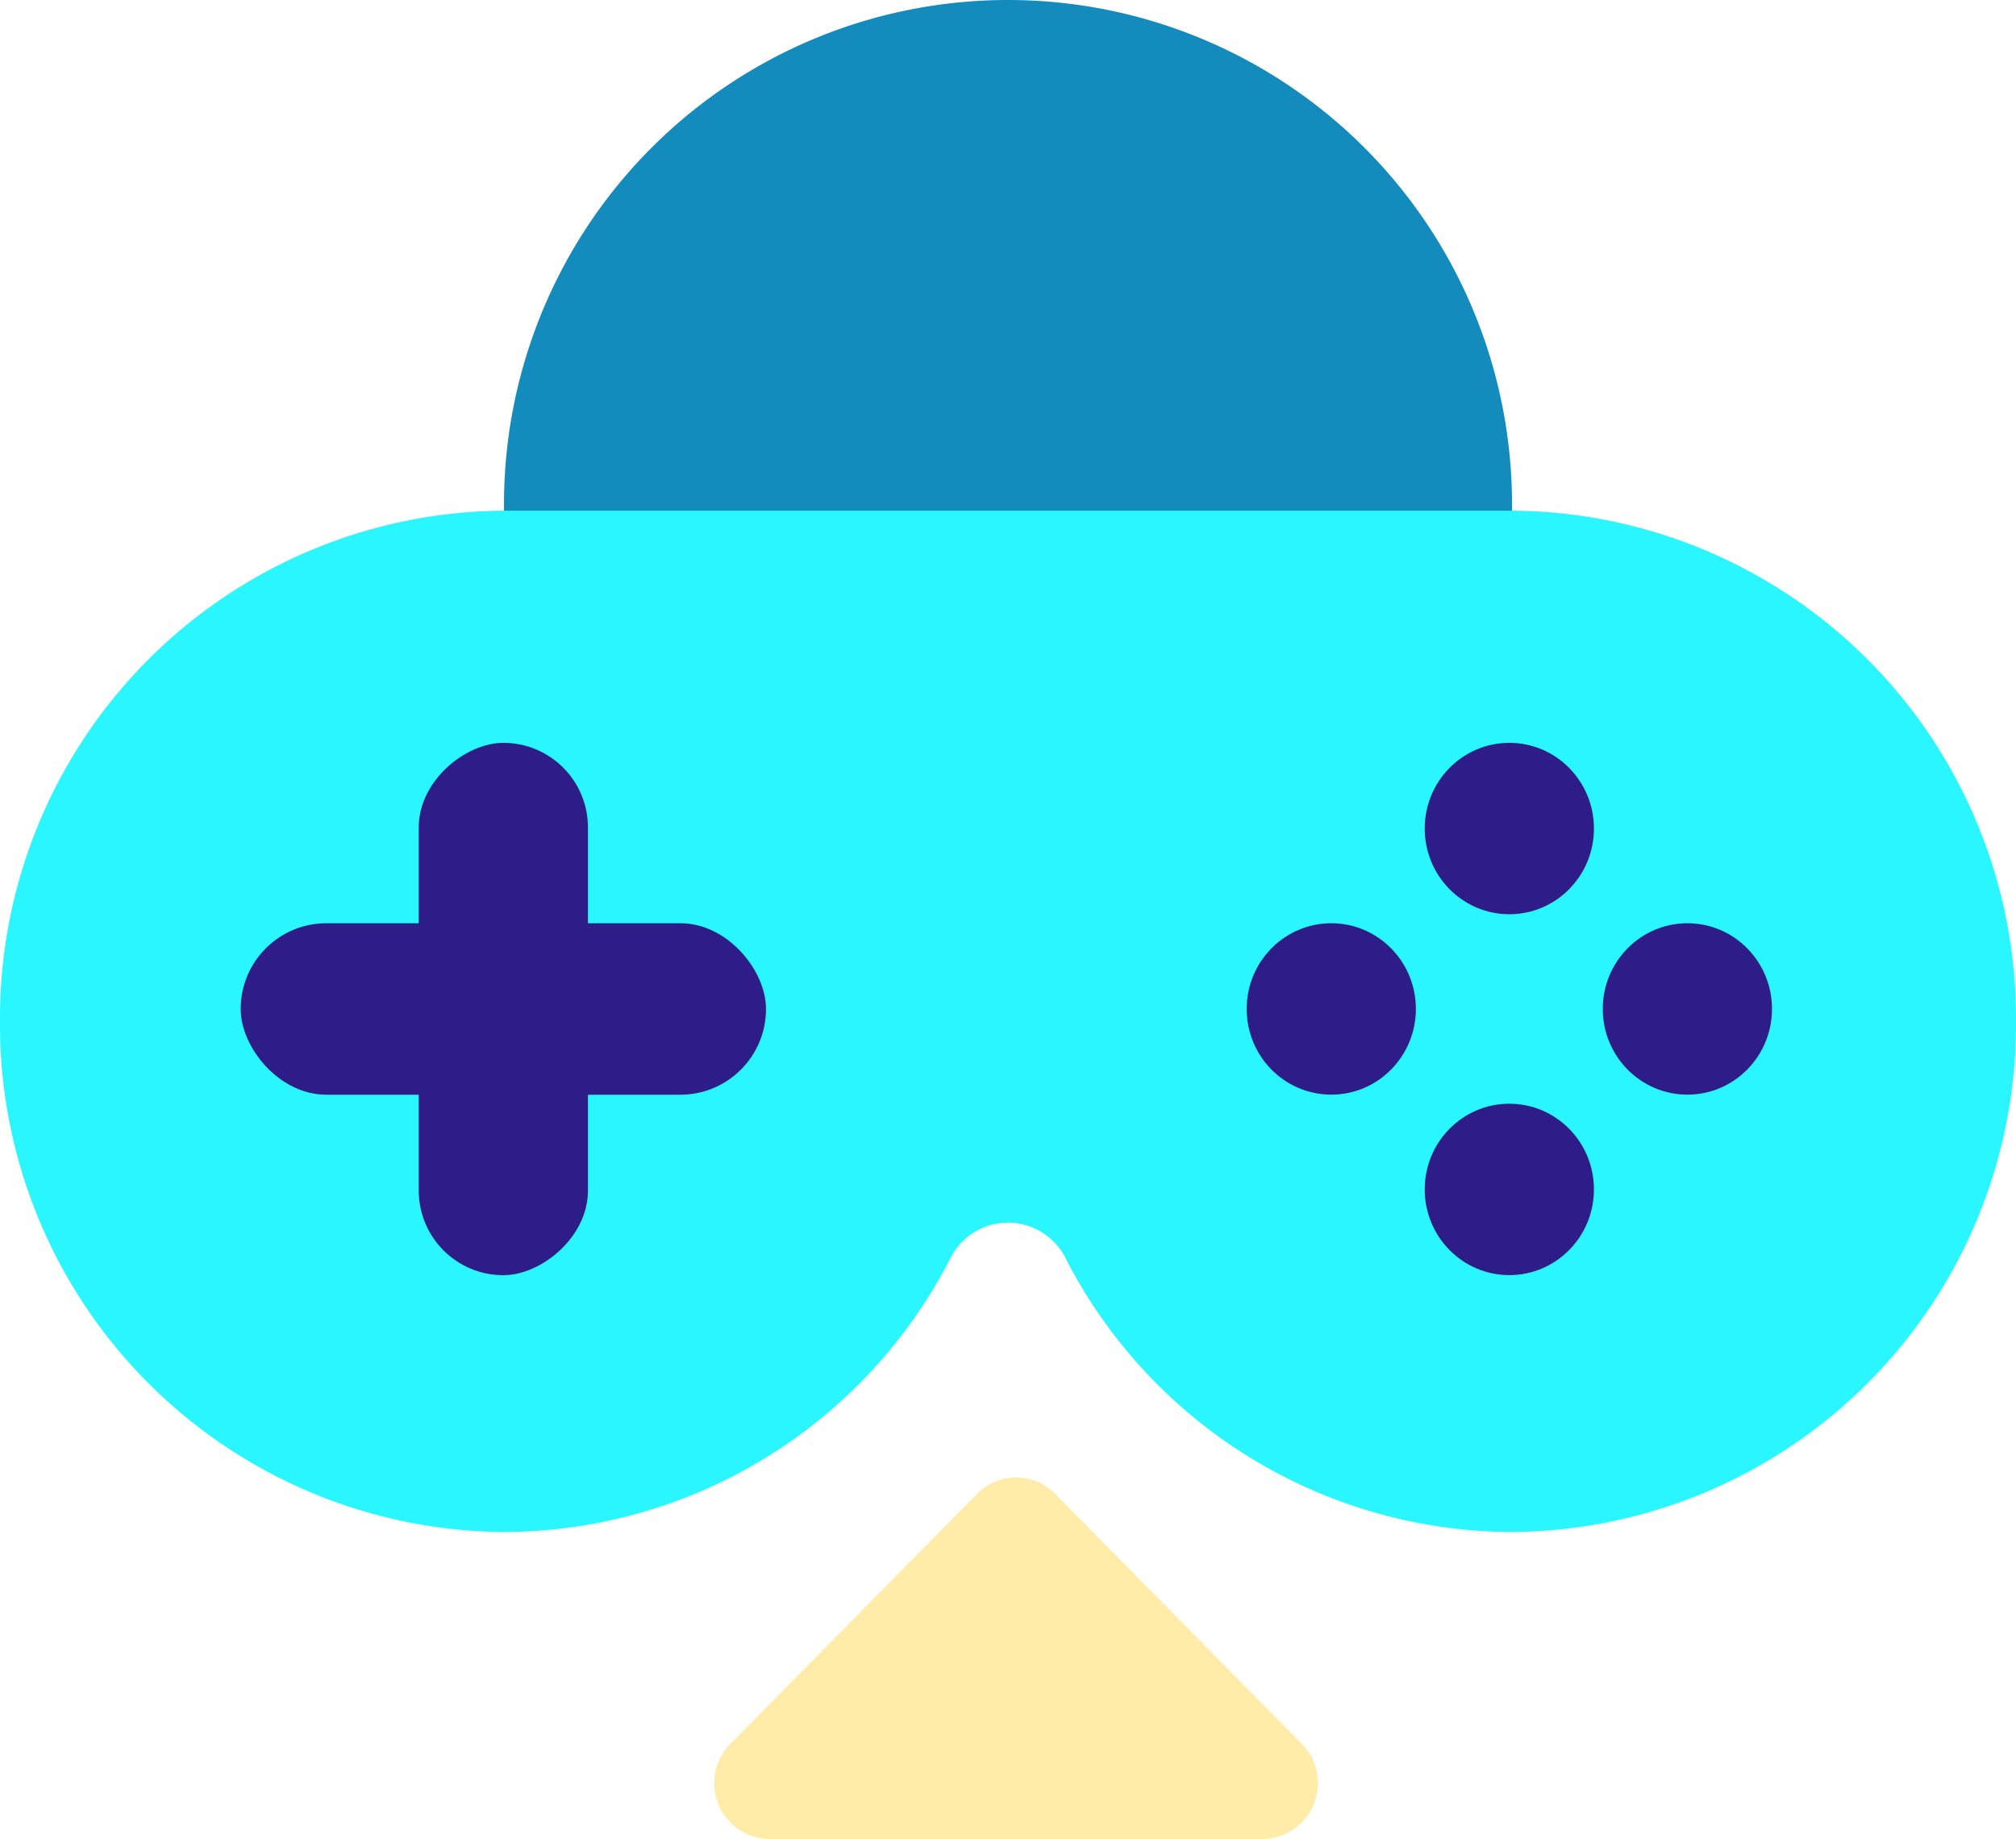 <svg id="logo_symbol_tglab-inverse" xmlns="http://www.w3.org/2000/svg" width="28" height="25.536" viewBox="0 0 28 25.536">
  <path id="Rectangle_5" data-name="Rectangle 5" d="M7,0H7a7,7,0,0,1,7,7v7.183a0,0,0,0,1,0,0H0a0,0,0,0,1,0,0V7A7,7,0,0,1,7,0Z" transform="translate(7)" fill="#138bbd"/>
  <path id="Path_4" data-name="Path 4" d="M422.971-220.56l-3.425,3.47a.776.776,0,0,0,.541,1.323h6.851a.776.776,0,0,0,.541-1.323l-3.425-3.47A.758.758,0,0,0,422.971-220.56Z" transform="translate(-409.4 241.303)" fill="#feeca8"/>
  <path id="Path_5" data-name="Path 5" d="M362.311-324.989h-14a7.046,7.046,0,0,0-7,7.091h0a7.046,7.046,0,0,0,7,7.091h0a6.986,6.986,0,0,0,6.188-3.778.9.9,0,0,1,.812-.518.9.9,0,0,1,.812.518,6.986,6.986,0,0,0,6.188,3.778,7.046,7.046,0,0,0,7-7.091h0A7.046,7.046,0,0,0,362.311-324.989Z" transform="translate(-341.311 332.08)" fill="#2af6ff"/>
  <g id="Group_4" data-name="Group 4" transform="translate(3.343 10.315)">
    <g id="Group_2" data-name="Group 2" transform="translate(16.445 0)">
      <ellipse id="Ellipse_1" data-name="Ellipse 1" cx="1.175" cy="1.19" rx="1.175" ry="1.19" fill="#2e1c89"/>
      <ellipse id="Ellipse_2" data-name="Ellipse 2" cx="1.175" cy="1.19" rx="1.175" ry="1.19" transform="translate(0 5.011)" fill="#2e1c89"/>
    </g>
    <g id="Group_3" data-name="Group 3" transform="translate(13.972 2.505)">
      <ellipse id="Ellipse_3" data-name="Ellipse 3" cx="1.175" cy="1.19" rx="1.175" ry="1.19" fill="#2e1c89"/>
      <ellipse id="Ellipse_4" data-name="Ellipse 4" cx="1.175" cy="1.19" rx="1.175" ry="1.19" transform="translate(4.946)" fill="#2e1c89"/>
    </g>
    <rect id="Rectangle_6" data-name="Rectangle 6" width="7.296" height="2.381" rx="1.19" transform="translate(0 2.505)" fill="#2e1c89"/>
    <rect id="Rectangle_7" data-name="Rectangle 7" width="7.392" height="2.35" rx="1.175" transform="translate(2.473 7.392) rotate(-90)" fill="#2e1c89"/>
  </g>
</svg>
